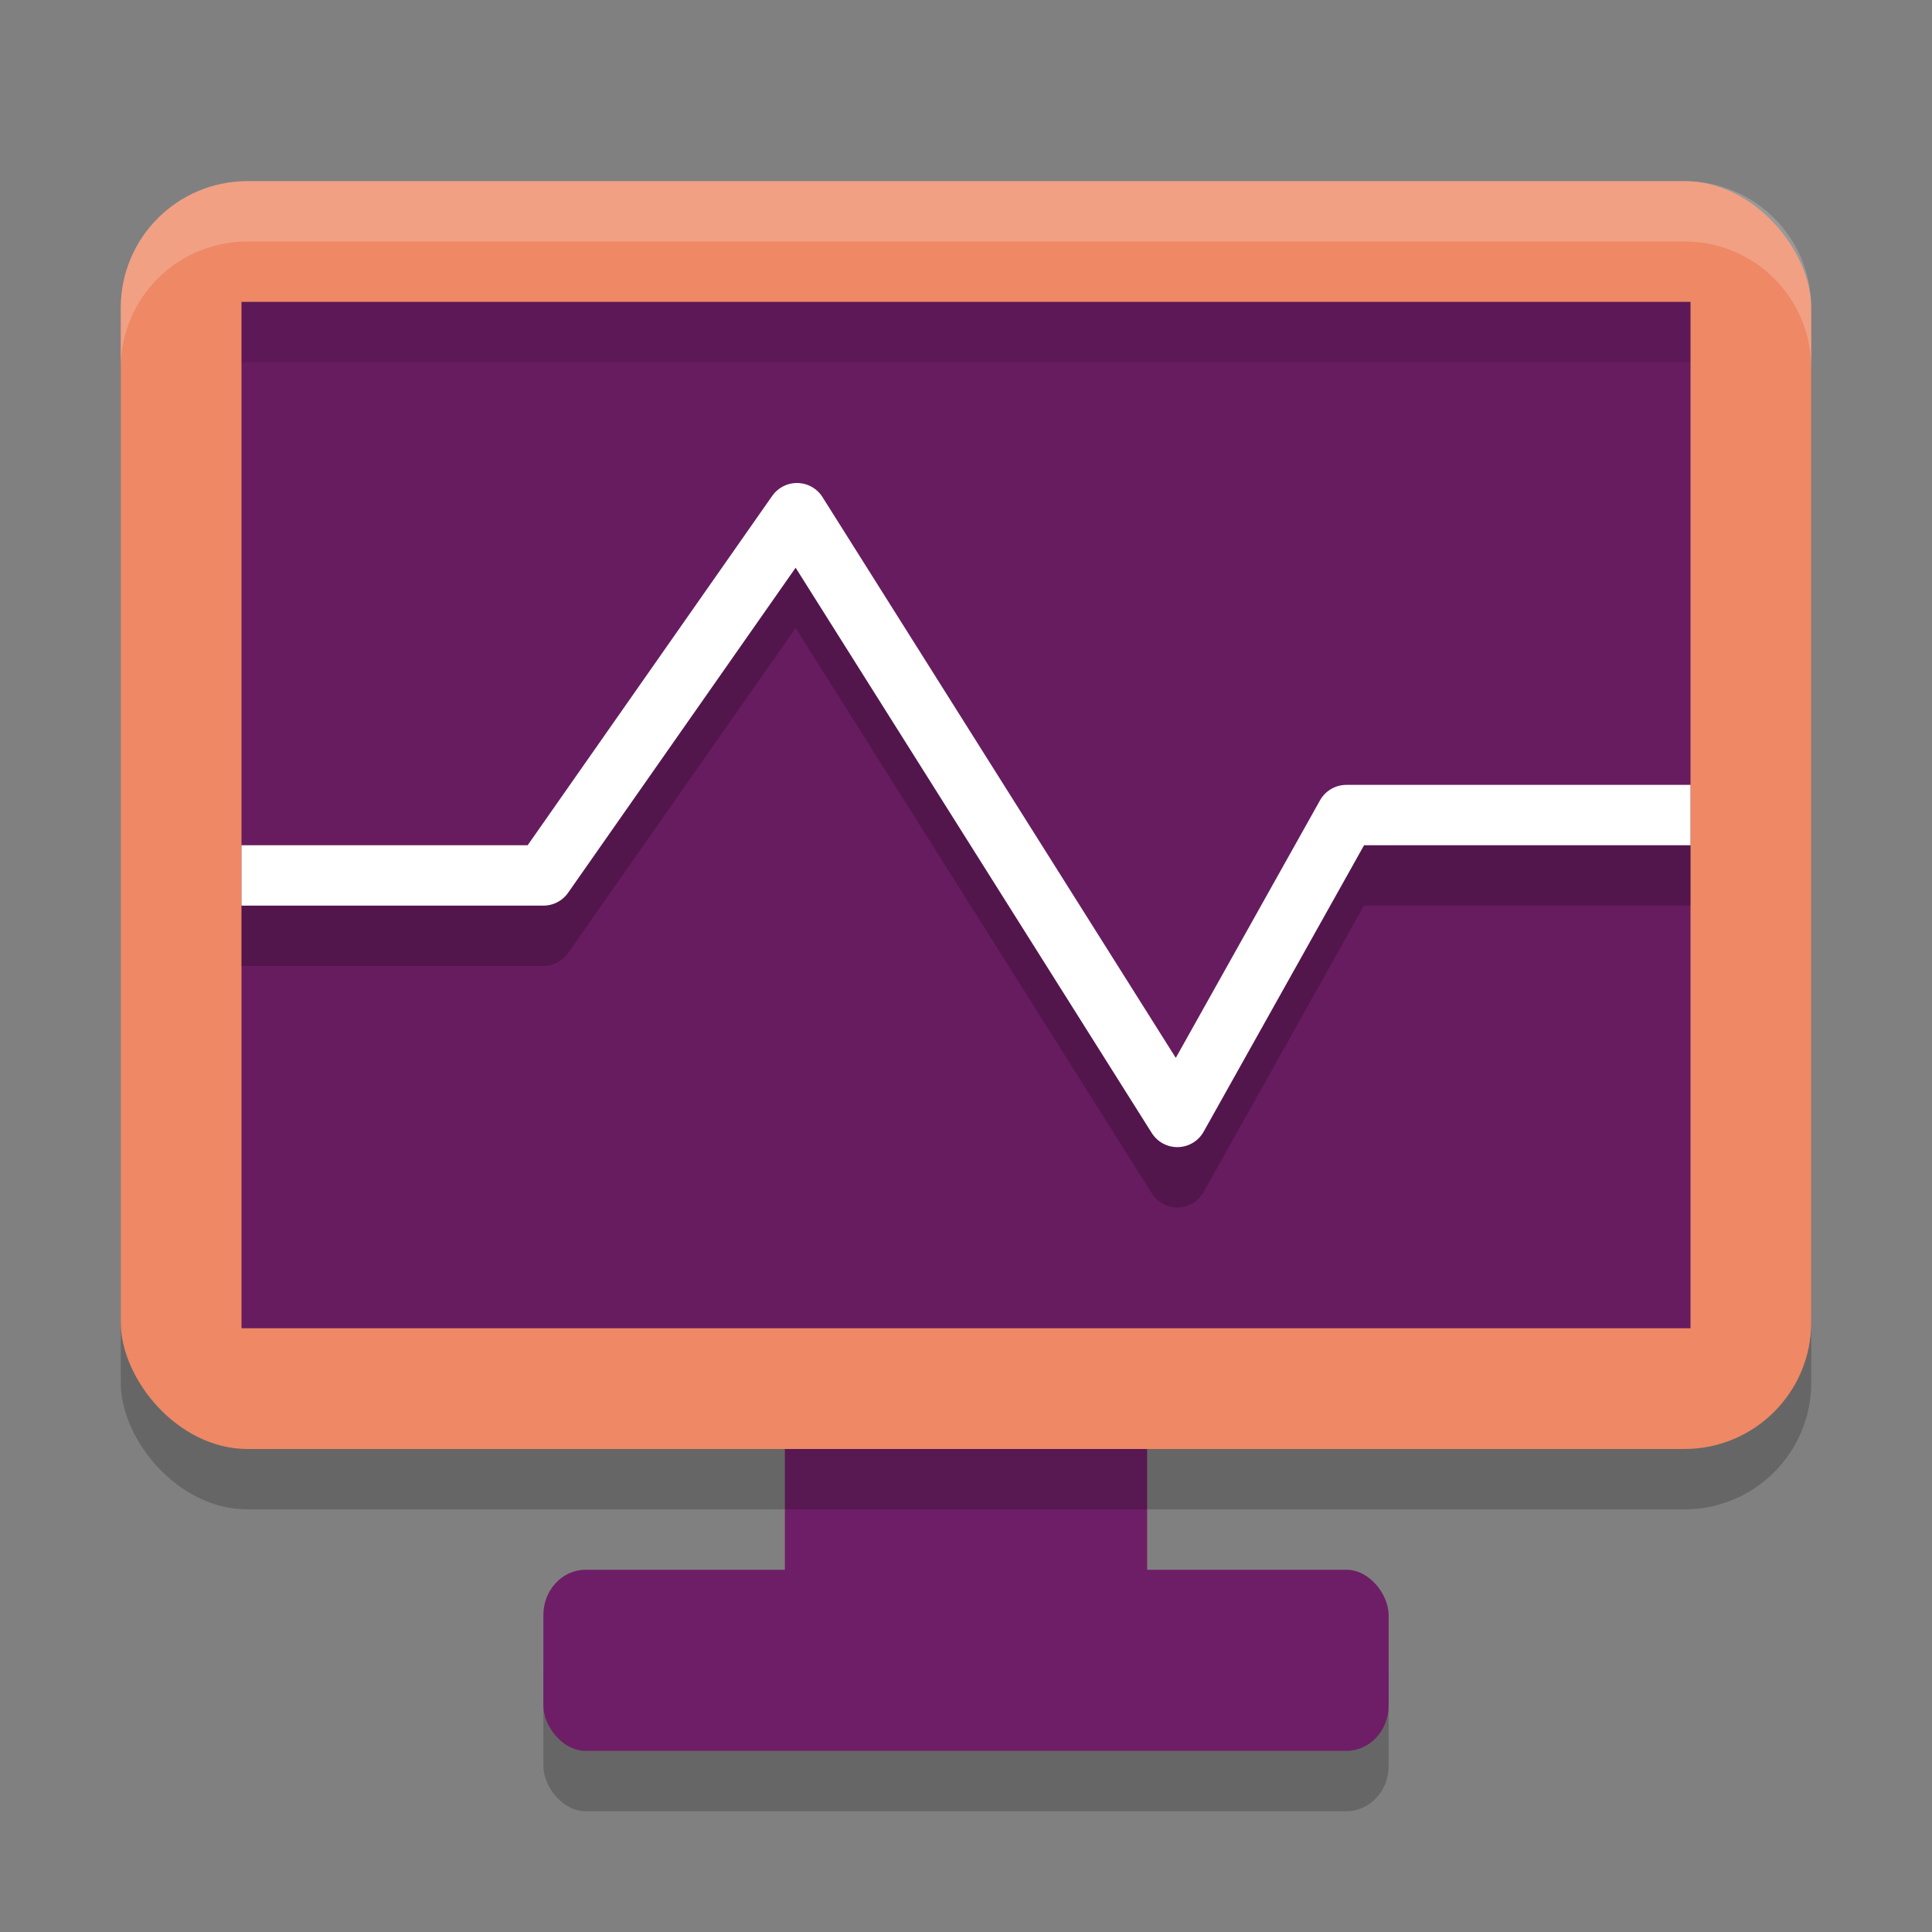 <svg xmlns="http://www.w3.org/2000/svg" width="32" height="32" version="1.1">
 <rect width="100%" height="100%" fill="#808080" stroke="none"/>
 <rect style="opacity:0.2" width="14" height="3" x="9" y="27" rx=".7" ry=".75"/>
 <rect style="fill:#6e1e66" width="14" height="3" x="9" y="26" rx=".7" ry=".75"/>
 <rect style="fill:#6e1e66" width="6" height="6" x="13" y="22"/>
 <rect style="opacity:0.2" width="28" height="21" x="2" y="4" rx="2.1" ry="2.1"/>
 <rect style="fill:#ee8865" width="28" height="21" x="2" y="3" rx="2.1" ry="2.1"/>
 <rect style="fill:#671c60" width="24" height="17" x="4" y="5"/>
 <path style="opacity:0.2;fill:none;stroke:#000000;stroke-linejoin:round" d="M 4,15.5 H 9 L 13.2,9.5 19.5,19.5 22.3,14.5 H 28"/>
 <path style="fill:none;stroke:#ffffff;stroke-linejoin:round" d="M 4,14.5 H 9 L 13.2,8.5 19.5,18.5 22.3,13.5 H 28"/>
 <path style="opacity:0.2;fill:#ffffff" d="M 4.1 3 C 2.936 3 2 3.936 2 5.1 L 2 6.1 C 2 4.936 2.936 4 4.1 4 L 27.9 4 C 29.064 4 30 4.936 30 6.1 L 30 5.1 C 30 3.936 29.064 3 27.9 3 L 4.1 3 z"/>
 <rect style="opacity:0.1" width="24" height="1" x="4" y="5"/>
</svg>
